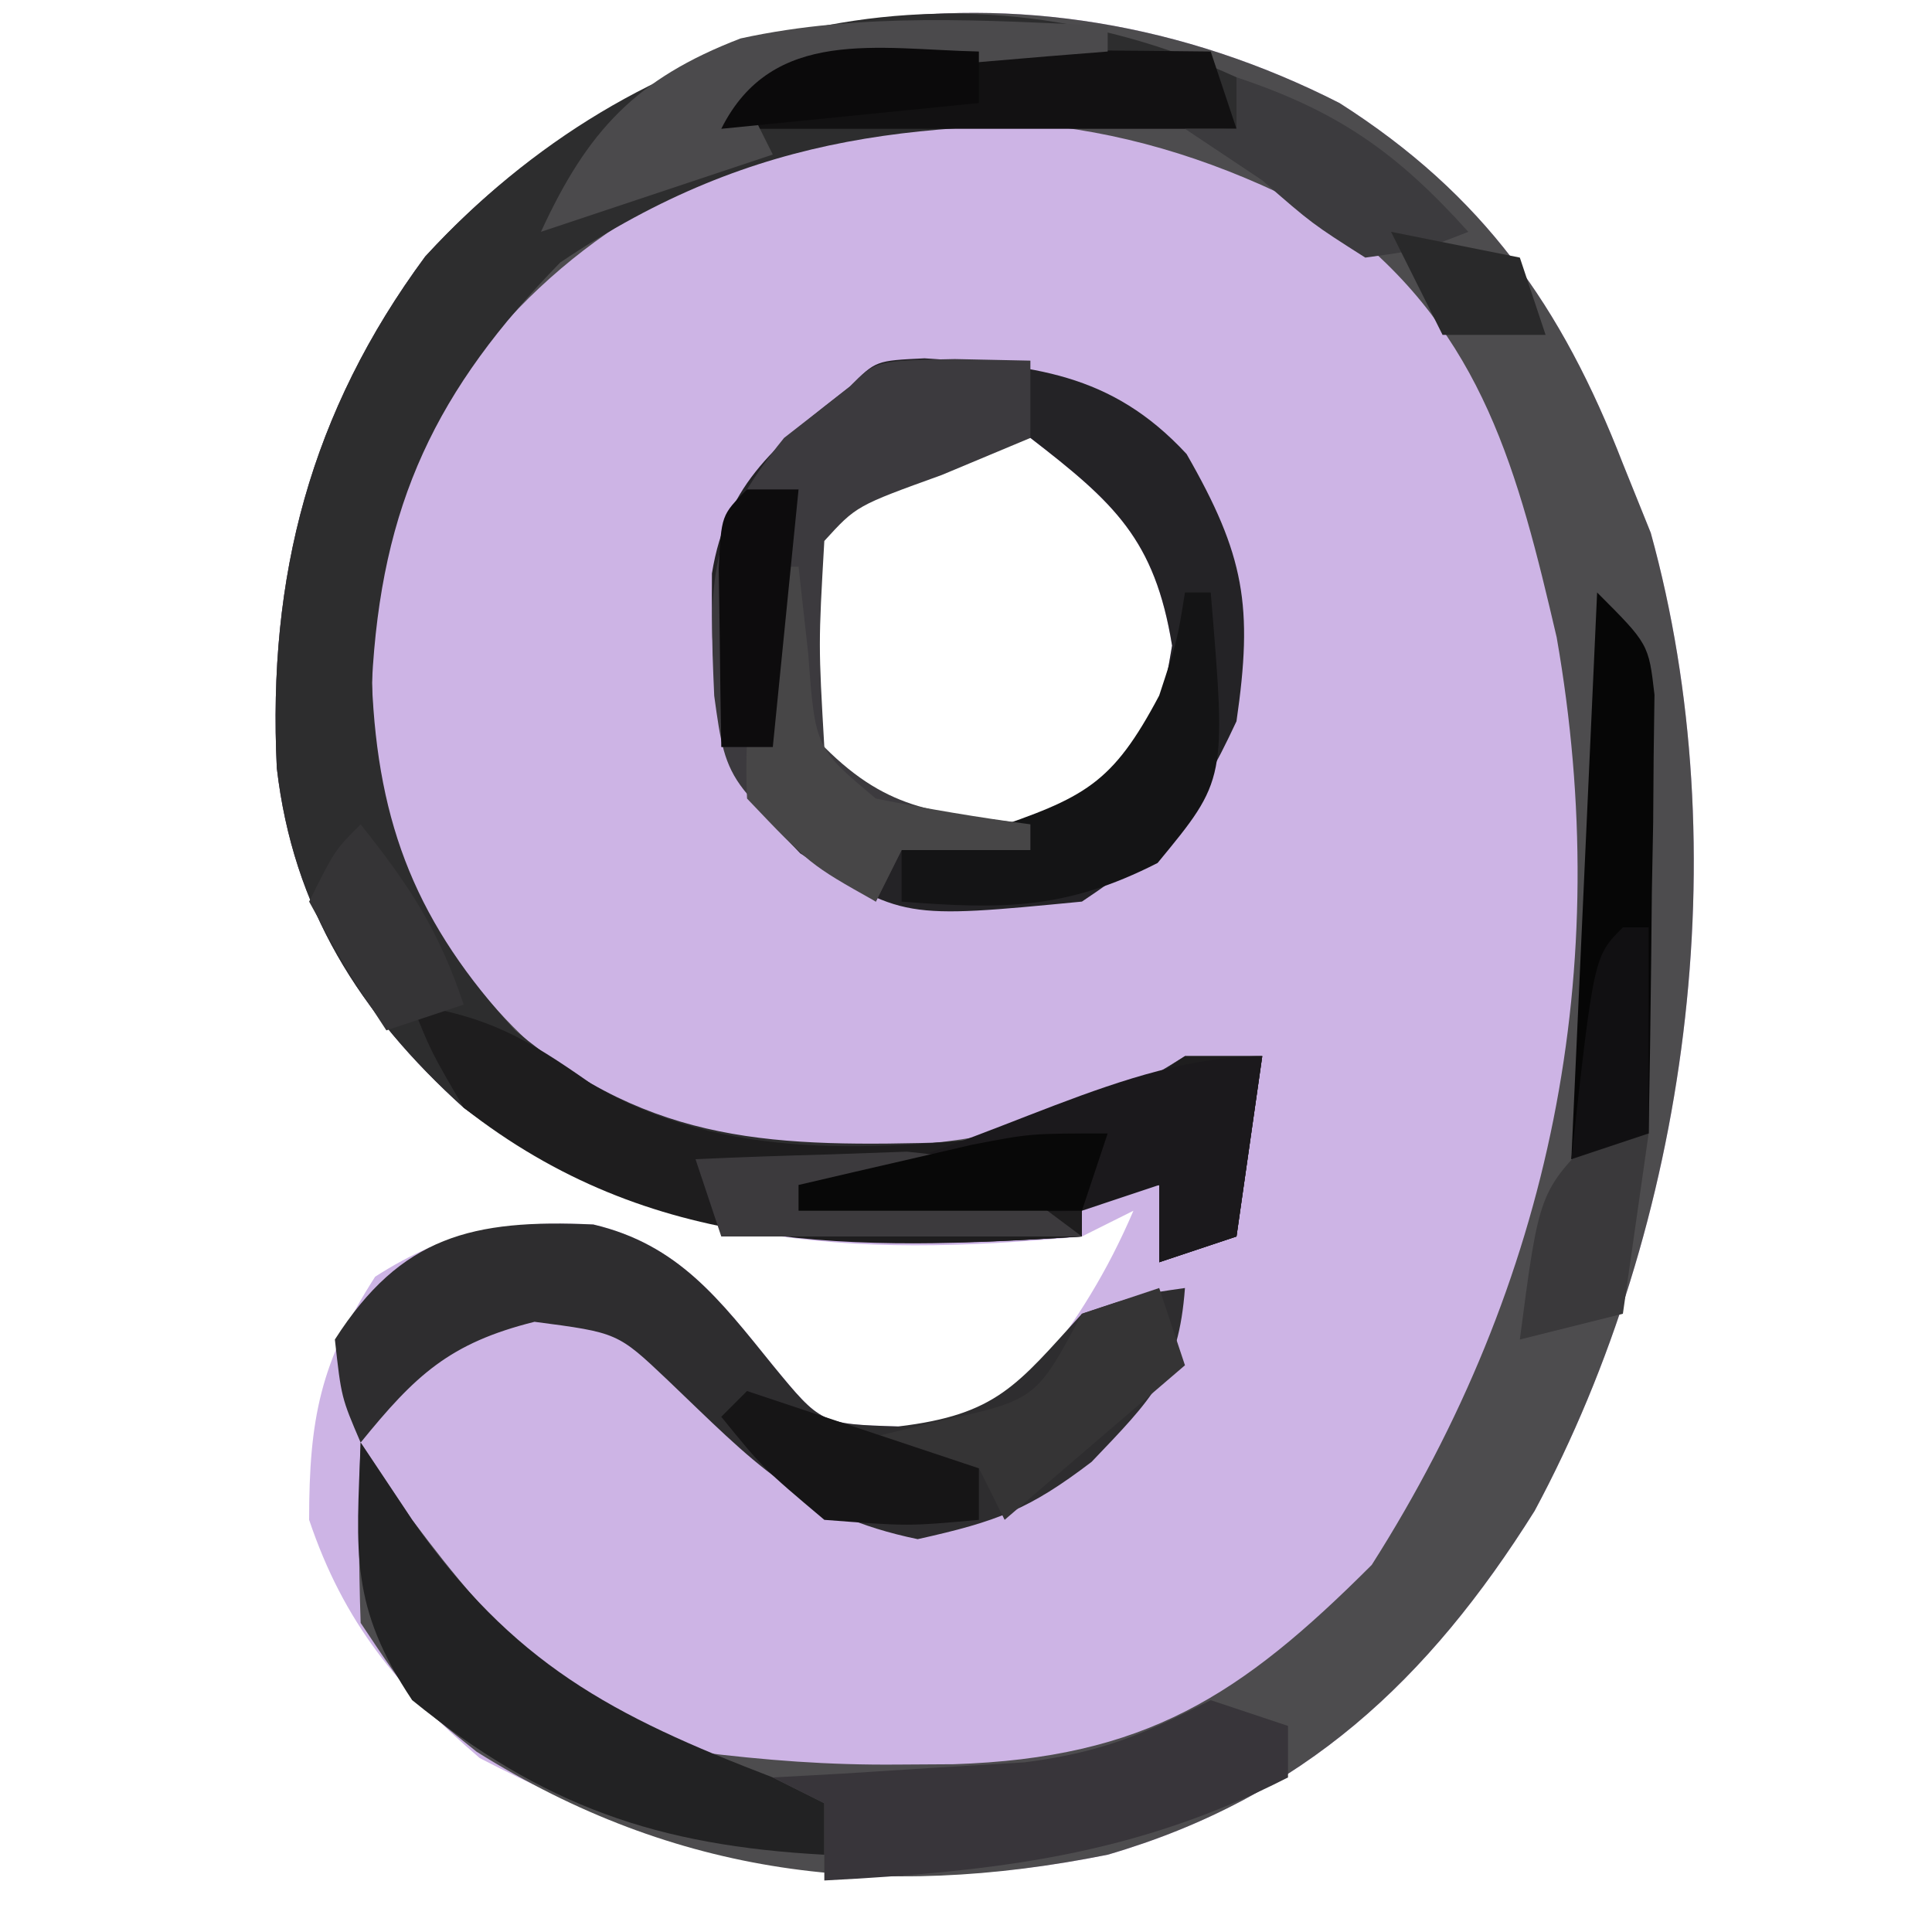 <?xml version="1.0" encoding="UTF-8"?>
<svg version="1.1" xmlns="http://www.w3.org/2000/svg" width="75" height="75">
<path d="M0 0 C5.581 3.555 8.629 7.888 11 14 C11.536 15.328 11.536 15.328 12.082 16.684 C15.485 28.976 13.546 43.542 7.574 54.652 C3.452 61.224 -1.409 65.784 -9 68 C-18.104 69.832 -25.195 68.491 -33.375 64.25 C-36.56 61.52 -38.653 58.999 -40 55 C-40 51.058 -39.56 48.874 -37.438 45.562 C-34.597 43.742 -32.331 43.378 -28.965 43.535 C-25.666 44.316 -24.069 46.444 -22 49 C-20.126 51.281 -20.126 51.281 -17.125 51.375 C-13.942 51.265 -13.942 51.265 -11.75 49.25 C-10.169 47.217 -9.012 45.361 -8 43 C-8.99 43.495 -8.99 43.495 -10 44 C-19.046 44.851 -26.5 44.437 -34 39 C-38.051 35.342 -40.62 31.272 -41.254 25.816 C-41.614 18.376 -39.947 11.993 -35.492 5.957 C-26.257 -4.116 -12.188 -6.211 0 0 Z M-18.75 14.5 C-21.14 17.155 -21.376 17.686 -21.5 21.062 C-21.249 24.778 -21.249 24.778 -20 27 C-16.739 28.63 -13.558 28.66 -10 28 C-7.343 25.842 -7.071 24.417 -6.5 21.062 C-7.173 16.941 -8.74 15.519 -12 13 C-15.937 12.681 -15.937 12.681 -18.75 14.5 Z " fill="#CDB4E5" transform="translate(52,4)"/>
<path d="M0 0 C5.581 3.555 8.629 7.888 11 14 C11.536 15.328 11.536 15.328 12.082 16.684 C15.485 28.976 13.546 43.542 7.574 54.652 C3.452 61.224 -1.409 65.784 -9 68 C-17.862 69.783 -25.763 68.852 -33.5 64 C-36 62 -36 62 -38 59 C-38.079 56.668 -38.088 54.332 -38 52 C-37.34 52.99 -36.68 53.98 -36 55 C-32.643 59.476 -30.318 61.848 -25 64 C-22.266 64.337 -19.85 64.525 -17.125 64.5 C-16.418 64.496 -15.712 64.491 -14.983 64.487 C-7.531 64.244 -3.83 61.83 1.25 56.75 C8.24 45.766 10.681 33.601 8.43 20.742 C6.931 14.32 5.572 9.001 0.188 4.812 C-6.685 0.905 -13.443 -0.257 -21.211 1.5 C-27.329 3.563 -32.078 6.988 -35.375 12.625 C-37.915 18.305 -38.327 24.482 -36.117 30.34 C-33.946 34.201 -31.274 37.375 -27.223 39.379 C-21.004 41.117 -14.311 40.956 -8.375 38.5 C-7.591 38.005 -6.808 37.51 -6 37 C-5.01 37 -4.02 37 -3 37 C-3.33 39.31 -3.66 41.62 -4 44 C-4.99 44.33 -5.98 44.66 -7 45 C-7 44.01 -7 43.02 -7 42 C-7.99 42 -8.98 42 -10 42 C-10 42.66 -10 43.32 -10 44 C-19.132 44.592 -26.4 44.509 -34 39 C-38.051 35.342 -40.62 31.272 -41.254 25.816 C-41.614 18.376 -39.947 11.993 -35.492 5.957 C-26.257 -4.116 -12.188 -6.211 0 0 Z " fill="#4D4C4E" transform="translate(52,4)"/>
<path d="M0 0 C0 0.66 0 1.32 0 2 C-0.99 1.965 -1.98 1.93 -3 1.895 C-12.029 1.669 -18.526 1.989 -26.25 7.188 C-31.068 12.116 -33.207 16.565 -33.562 23.5 C-33.33 29.096 -31.788 32.882 -28 37 C-22.649 41.459 -17.893 41.537 -11.035 41.34 C-7.499 40.944 -5 39.895 -2 38 C-1.01 38 -0.02 38 1 38 C0.67 40.31 0.34 42.62 0 45 C-0.99 45.33 -1.98 45.66 -3 46 C-3 45.01 -3 44.02 -3 43 C-3.99 43 -4.98 43 -6 43 C-6 43.66 -6 44.32 -6 45 C-15.132 45.592 -22.4 45.509 -30 40 C-34.051 36.342 -36.62 32.272 -37.254 26.816 C-37.614 19.376 -35.947 12.993 -31.492 6.957 C-23.29 -1.989 -11.274 -5.143 0 0 Z " fill="#2D2D2E" transform="translate(48,3)"/>
<path d="M0 0 C4.176 0.27 7.234 0.54 10.172 3.715 C12.43 7.648 12.759 9.626 12.109 14.09 C10.458 17.629 9.393 18.901 6.109 21.09 C-0.837 21.762 -0.837 21.762 -4.828 19.215 C-8.213 15.727 -8.277 13.054 -8.254 8.352 C-7.683 4.794 -5.639 3.235 -2.891 1.09 C-1.891 0.09 -1.891 0.09 0 0 Z M-2.641 4.59 C-5.03 7.245 -5.266 7.776 -5.391 11.152 C-5.14 14.868 -5.14 14.868 -3.891 17.09 C-0.63 18.72 2.552 18.749 6.109 18.09 C8.766 15.931 9.038 14.507 9.609 11.152 C8.937 7.031 7.369 5.609 4.109 3.09 C0.173 2.771 0.173 2.771 -2.641 4.59 Z " fill="#242326" transform="translate(35.891,13.91)"/>
<path d="M0 0 C3.299 0.78 4.896 2.909 6.965 5.465 C8.839 7.746 8.839 7.746 11.84 7.84 C15.662 7.381 16.441 6.241 18.965 3.465 C21.215 2.715 21.215 2.715 22.965 2.465 C22.72 5.771 21.688 6.755 19.34 9.215 C16.919 11.059 15.688 11.526 12.59 12.215 C8.014 11.268 6.19 9.193 2.883 6.039 C0.941 4.199 0.941 4.199 -2.285 3.777 C-5.591 4.604 -6.91 5.85 -9.035 8.465 C-9.785 6.715 -9.785 6.715 -10.035 4.465 C-7.471 0.452 -4.693 -0.218 0 0 Z " fill="#2E2D2F" transform="translate(23.035,47.535)"/>
<path d="M0 0 C2.969 0.475 4.413 1.29 6.938 3.062 C12.166 6.164 18.135 5.657 24 5 C27.505 3.67 27.505 3.67 30 2 C30.99 2 31.98 2 33 2 C32.67 4.31 32.34 6.62 32 9 C31.01 9.33 30.02 9.66 29 10 C29 9.01 29 8.02 29 7 C28.01 7 27.02 7 26 7 C26 7.66 26 8.32 26 9 C17.131 9.575 9.281 9.716 2 4 C0.734 1.828 0.734 1.828 0 0 Z " fill="#1E1D1E" transform="translate(16,39)"/>
<path d="M0 0 C1.454 0.031 1.454 0.031 2.938 0.062 C2.938 1.052 2.938 2.042 2.938 3.062 C1.236 3.774 1.236 3.774 -0.5 4.5 C-3.82 5.699 -3.82 5.699 -5.062 7.062 C-5.292 11.079 -5.292 11.079 -5.062 15.062 C-2.497 17.628 -0.586 17.603 2.938 18.062 C2.938 18.392 2.938 18.723 2.938 19.062 C1.288 19.062 -0.362 19.062 -2.062 19.062 C-2.393 19.723 -2.723 20.383 -3.062 21.062 C-8.85 16.611 -8.85 16.611 -9.336 13.074 C-9.534 8.54 -9.594 6.717 -6.625 3.062 C-5.779 2.402 -4.934 1.742 -4.062 1.062 C-3.062 0.062 -3.062 0.062 0 0 Z " fill="#3C3A3E" transform="translate(37.062,13.938)"/>
<path d="M0 0 C0.99 1.485 0.99 1.485 2 3 C5.909 8.567 9.712 10.591 16 13 C16.66 13.33 17.32 13.66 18 14 C18 14.66 18 15.32 18 16 C11.53 15.653 7.072 14.119 2 10 C-0.429 6.356 -0.162 4.288 0 0 Z " fill="#222223" transform="translate(14,56)"/>
<path d="M0 0 C0.99 0.33 1.98 0.66 3 1 C3 1.66 3 2.32 3 3 C-2.946 6.039 -8.369 6.652 -15 7 C-15 6.01 -15 5.02 -15 4 C-15.66 3.67 -16.32 3.34 -17 3 C-16.108 2.951 -15.216 2.902 -14.297 2.852 C-12.541 2.739 -12.541 2.739 -10.75 2.625 C-9.01 2.521 -9.01 2.521 -7.234 2.414 C-4.237 2.03 -2.624 1.335 0 0 Z " fill="#38353A" transform="translate(47,66)"/>
<path d="M0 0 C-0.33 2.31 -0.66 4.62 -1 7 C-1.99 7.33 -2.98 7.66 -4 8 C-4 7.01 -4 6.02 -4 5 C-4.99 5.33 -5.98 5.66 -7 6 C-8.895 6.069 -10.792 6.085 -12.688 6.062 C-13.681 6.053 -14.675 6.044 -15.699 6.035 C-16.838 6.018 -16.838 6.018 -18 6 C-18 5.67 -18 5.34 -18 5 C-17.13 4.836 -17.13 4.836 -16.242 4.668 C-10.756 3.554 -5.363 0 0 0 Z " fill="#1B191C" transform="translate(49,41)"/>
<path d="M0 0 C2 2 2 2 2.227 3.971 C2.217 4.757 2.206 5.542 2.195 6.352 C2.189 7.202 2.182 8.053 2.176 8.93 C2.159 9.819 2.142 10.709 2.125 11.625 C2.116 12.522 2.107 13.419 2.098 14.344 C2.074 16.563 2.041 18.781 2 21 C1.01 21.33 0.02 21.66 -1 22 C-0.67 14.74 -0.34 7.48 0 0 Z " fill="#060606" transform="translate(62,23)"/>
<path d="M0 0 C0.702 0.005 1.404 0.009 2.127 0.014 C3.856 0.025 5.584 0.043 7.312 0.062 C7.643 1.052 7.973 2.042 8.312 3.062 C1.712 3.062 -4.888 3.062 -11.688 3.062 C-9.532 -1.248 -4.207 -0.051 0 0 Z " fill="#121112" transform="translate(39.688,1.938)"/>
<path d="M0 0 C0.33 0 0.66 0 1 0 C1.606 7.266 1.606 7.266 -1.062 10.5 C-4.604 12.309 -7.074 12.308 -11 12 C-11 11.34 -11 10.68 -11 10 C-9.36 9.629 -9.36 9.629 -7.688 9.25 C-3.887 7.962 -2.826 7.449 -1 4 C-0.295 1.853 -0.295 1.853 0 0 Z " fill="#141415" transform="translate(46,23)"/>
<path d="M0 0 C0 0.33 0 0.66 0 1 C-0.759 1.061 -1.519 1.121 -2.301 1.184 C-3.295 1.267 -4.289 1.351 -5.312 1.438 C-6.299 1.519 -7.285 1.6 -8.301 1.684 C-11.094 1.918 -11.094 1.918 -14 3 C-13.67 3.66 -13.34 4.32 -13 5 C-17.455 6.485 -17.455 6.485 -22 8 C-20.201 4.085 -18.323 2.055 -14.25 0.492 C-9.568 -0.532 -4.761 -0.211 0 0 Z " fill="#4B4A4C" transform="translate(43,1)"/>
<path d="M0 0 C0.33 0.99 0.66 1.98 1 3 C-1.31 4.98 -3.62 6.96 -6 9 C-6.33 8.34 -6.66 7.68 -7 7 C-8.65 7 -10.3 7 -12 7 C-12 6.67 -12 6.34 -12 6 C-10.886 5.732 -9.773 5.464 -8.625 5.188 C-4.782 4.342 -4.782 4.342 -3 1 C-2.01 0.67 -1.02 0.34 0 0 Z " fill="#353435" transform="translate(45,50)"/>
<path d="M0 0 C0.33 0 0.66 0 1 0 C1.124 1.114 1.248 2.228 1.375 3.375 C1.647 7.031 1.647 7.031 4 9 C5.988 9.398 7.989 9.738 10 10 C10 10.33 10 10.66 10 11 C8.35 11 6.7 11 5 11 C4.67 11.66 4.34 12.32 4 13 C1.438 11.562 1.438 11.562 -1 9 C-1.149 5.9 -0.653 3.025 0 0 Z " fill="#474647" transform="translate(30,22)"/>
<path d="M0 0 C3.937 1.312 6.227 2.919 9 6 C7.25 6.688 7.25 6.688 5 7 C2.938 5.688 2.938 5.688 1 4 C0.01 3.34 -0.98 2.68 -2 2 C-1.34 2 -0.68 2 0 2 C0 1.34 0 0.68 0 0 Z " fill="#3C3B3E" transform="translate(48,3)"/>
<path d="M0 0 C1.749 -0.081 3.5 -0.139 5.25 -0.188 C6.225 -0.222 7.199 -0.257 8.203 -0.293 C11 0 11 0 15 3 C10.38 3 5.76 3 1 3 C0.67 2.01 0.34 1.02 0 0 Z " fill="#3C3A3D" transform="translate(27,45)"/>
<path d="M0 0 C2.97 0.99 5.94 1.98 9 3 C9 3.66 9 4.32 9 5 C6.25 5.25 6.25 5.25 3 5 C0.625 3 0.625 3 -1 1 C-0.67 0.67 -0.34 0.34 0 0 Z " fill="#161516" transform="translate(29,54)"/>
<path d="M0 0 C0.66 0 1.32 0 2 0 C1.67 2.31 1.34 4.62 1 7 C-0.32 7.33 -1.64 7.66 -3 8 C-2.25 2.25 -2.25 2.25 0 0 Z " fill="#3A393B" transform="translate(62,44)"/>
<path d="M0 0 C1.892 2.386 3.024 4.072 4 7 C3.01 7.33 2.02 7.66 1 8 C-0.562 5.625 -0.562 5.625 -2 3 C-1 1 -1 1 0 0 Z " fill="#353436" transform="translate(14,32)"/>
<path d="M0 0 C0.66 0 1.32 0 2 0 C1.67 3.3 1.34 6.6 1 10 C0.34 10 -0.32 10 -1 10 C-1.027 8.521 -1.046 7.042 -1.062 5.562 C-1.074 4.739 -1.086 3.915 -1.098 3.066 C-1 1 -1 1 0 0 Z " fill="#0D0C0D" transform="translate(29,19)"/>
<path d="M0 0 C0.33 0 0.66 0 1 0 C1 2.64 1 5.28 1 8 C0.01 8.33 -0.98 8.66 -2 9 C-1.125 1.125 -1.125 1.125 0 0 Z " fill="#111012" transform="translate(63,36)"/>
<path d="M0 0 C0 0.66 0 1.32 0 2 C-3.3 2.33 -6.6 2.66 -10 3 C-8.013 -0.974 -3.918 -0.087 0 0 Z " fill="#0B0A0B" transform="translate(38,2)"/>
<path d="M0 0 C-0.33 0.99 -0.66 1.98 -1 3 C-4.63 3 -8.26 3 -12 3 C-12 2.67 -12 2.34 -12 2 C-10.563 1.663 -9.126 1.33 -7.688 1 C-6.887 0.814 -6.086 0.629 -5.262 0.438 C-3 0 -3 0 0 0 Z " fill="#080808" transform="translate(43,44)"/>
<path d="M0 0 C2.475 0.495 2.475 0.495 5 1 C5.33 1.99 5.66 2.98 6 4 C4.68 4 3.36 4 2 4 C1.34 2.68 0.68 1.36 0 0 Z " fill="#29292A" transform="translate(54,9)"/>
</svg>
